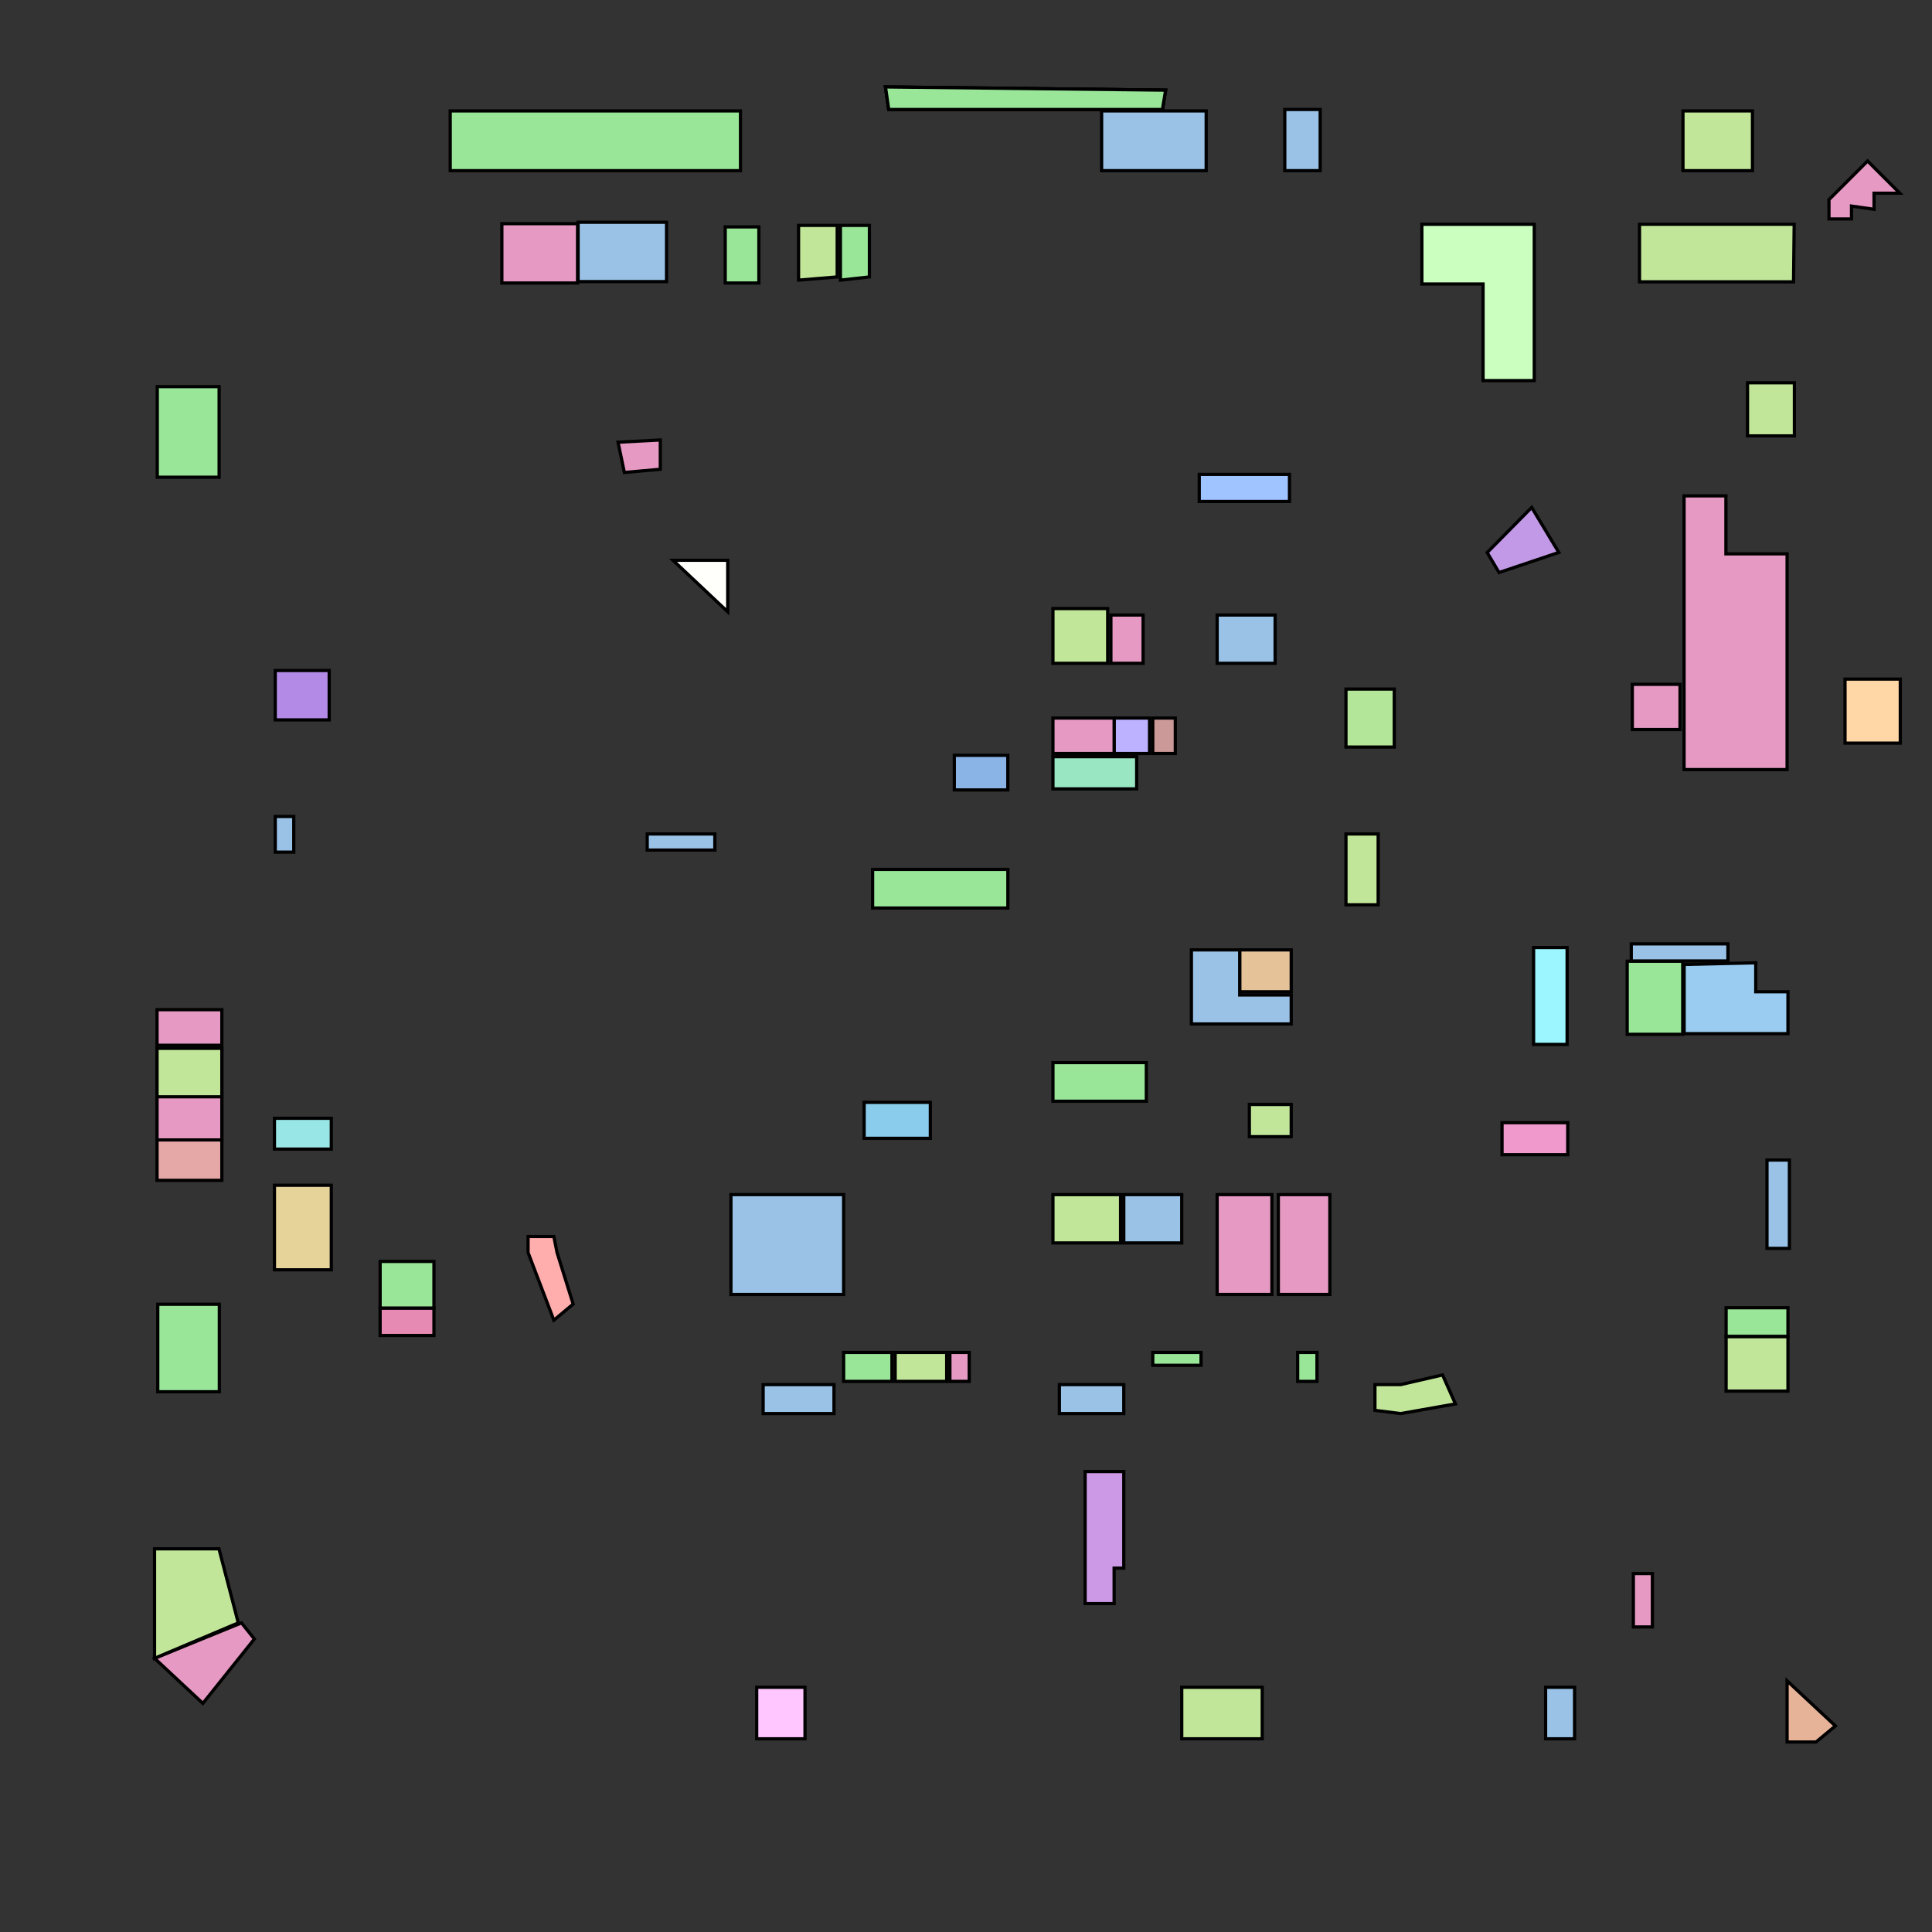 <?xml version="1.0" encoding="UTF-8" standalone="no"?>
<svg
   width="600"
   height="600"
   viewBox="0 0 600 600"
   version="1.1"
   id="svg168"
   sodipodi:docname="mercado_central.svg"
   inkscape:version="1.2.2 (b0a8486541, 2022-12-01)"
   xmlns:inkscape="http://www.inkscape.org/namespaces/inkscape"
   xmlns:sodipodi="http://sodipodi.sourceforge.net/DTD/sodipodi-0.dtd"
   xmlns="http://www.w3.org/2000/svg"
   xmlns:svg="http://www.w3.org/2000/svg">
  <rect x="0" y="0" width="600" height="600" fill="#333333" stroke="none"/>
  <defs
     id="defs172" />
  <sodipodi:namedview
     id="namedview170"
     pagecolor="#ffffff"
     bordercolor="#666666"
     borderopacity="1.0"
     inkscape:showpageshadow="2"
     inkscape:pageopacity="0.0"
     inkscape:pagecheckerboard="0"
     inkscape:deskcolor="#d1d1d1"
     showgrid="false"
     inkscape:zoom="1.3216667"
     inkscape:cx="262.16898"
     inkscape:cy="300.75662"
     inkscape:window-width="1920"
     inkscape:window-height="1003"
     inkscape:window-x="0"
     inkscape:window-y="0"
     inkscape:window-maximized="1"
     inkscape:current-layer="svg168" />
  <polygon
     points="178,405 172,410 164,389 164,384 172,384 173,389"
     fill="#FFADAD"
     stroke="black"
     stroke-width="1"
     id="polygon2" />
  <polygon
     points="590.153,230.781 572.991,230.781 572.991,210.899 590.153,210.899"
     fill="#FFD6A5"
     stroke="black"
     stroke-width="1"
     id="polygon4" />
  <polygon
     points="68.897,352.615 48.771,352.615 48.771,341.569 68.897,341.569"
     fill="#FDFFB6"
     stroke="black"
     stroke-width="1"
     id="polygon6" />
  <polygon
     points="476.481,118.194 460.577,118.194 460.577,88.194 441.577,88.194 441.577,69.649 476.481,69.649"
     fill="#CAFFBF"
     stroke="black"
     stroke-width="1"
     id="polygon8" />
  <polygon
     points="486.68,324.356 476.272,324.356 476.272,294.265 486.68,294.265"
     fill="#9BF6FF"
     stroke="black"
     stroke-width="1"
     id="polygon10" />
  <polygon
     points="400.457,155.734 372.439,155.734 372.439,147.327 400.457,147.327"
     fill="#A0C4FF"
     stroke="black"
     stroke-width="1"
     id="polygon12" />
  <polygon
     points="346,234 357,234 357,223 346,223"
     fill="#BDB2FF"
     stroke="black"
     stroke-width="1"
     id="polygon14" />
  <polygon
     points="250,524 250,540 235,540 235,524"
     fill="#FFC6FF"
     stroke="black"
     stroke-width="1"
     id="polygon16" />
  <polygon
     points="226,190 209,174 226,174"
     fill="#FFFFFC"
     stroke="black"
     stroke-width="1"
     id="polygon18" />
  <polygon
     points="68.897,353.615 48.771,353.615 48.771,366.569 68.897,366.569"
     fill="#E6A7A7"
     stroke="black"
     stroke-width="1"
     id="polygon20" />
  <polygon
     points="276,34 361,34 362,28 275,27"
     fill="#E6CC8A"
     stroke="black"
     stroke-width="1"
     id="polygon22" />
  <polygon
     points="276,34 361,34 362,28 275,27"
     fill="#E6E099"
     stroke="black"
     stroke-width="1"
     id="polygon24" />
  <polygon
     points="433,214 418,214 418,232 433,232"
     fill="#B3E699"
     stroke="black"
     stroke-width="1"
     id="polygon26" />
  <polygon
     points="268.363,353.514 288.923,353.514 288.923,342.347 268.363,342.347"
     fill="#8ACCEC"
     stroke="black"
     stroke-width="1"
     id="polygon28" />
  <polygon
     points="296.375,245.325 312.986,245.325 312.986,234.572 296.375,234.572"
     fill="#8AB3E6"
     stroke="black"
     stroke-width="1"
     id="polygon30" />
  <polygon
     points="85.484,208.232 102.233,208.232 102.233,223.568 85.484,223.568"
     fill="#B38AE6"
     stroke="black"
     stroke-width="1"
     id="polygon32">
    <title
       id="title455">Bar da Lora</title>
  </polygon>
  <polygon
     points="118.048,414.748 118.048,406.218 134.766,406.218 134.766,414.748"
     fill="#E68AB3"
     stroke="black"
     stroke-width="1"
     id="polygon34" />
  <polygon
     points="102.884,347.293 85.233,347.293 85.238,356.87 102.884,356.870"
     fill="#99E6E6"
     stroke="black"
     stroke-width="1"
     id="polygon36" />
  <polygon
     points="102.884,368.085 85.233,368.085 85.233,394.354 102.884,394.354"
     fill="#E6D399"
     stroke="black"
     stroke-width="1"
     id="polygon38" />
  <polygon
     points="570,536 564,541 555,541 555,522"
     fill="#E6B399"
     stroke="black"
     stroke-width="1"
     id="polygon40" />
  <polygon
     points="349,457 349,487 346,487 346,498 337,498 337,457"
     fill="#CC99E6"
     stroke="black"
     stroke-width="1"
     id="polygon42" />
  <polygon
     points="555.264,415.025 536.059,415.025 536.059,406.13 555.264,406.13"
     fill="#99E699"
     stroke="black"
     stroke-width="1"
     id="polygon44" />
  <polygon
     points="555.264,308 545.264,308 545.264,299 523.024,299.523 523.024,321.013 555.264,321.013"
     fill="#99CCF0"
     stroke="black"
     stroke-width="1"
     id="polygon46" />
  <polygon
     points="486.876,358.605 466.468,358.605 466.468,348.665 486.876,348.665"
     fill="#F099CC"
     stroke="black"
     stroke-width="1"
     id="polygon48" />
  <polygon
     points="365,234 358,234 358,223 365,223"
     fill="#CC9999"
     stroke="black"
     stroke-width="1"
     id="polygon50" />
  <polygon
     points="353,245 327,245 327,235 353,235"
     fill="#99E6C2"
     stroke="black"
     stroke-width="1"
     id="polygon52" />
  <polygon
     points="461.851,171.594 465.543,177.808 484.105,171.564 475.68,157.59"
     fill="#C299E6"
     stroke="black"
     stroke-width="1"
     id="polygon54" />
  <polygon
     points="385,295 401,295 401,308 385,308"
     fill="#E6C299"
     stroke="black"
     stroke-width="1"
     id="polygon56" />
  <polygon
     points="385,309 401,309 401,318 385,318 370,318 370,295 385,295"
     fill="#99C2E6"
     stroke="black"
     stroke-width="1"
     id="polygon58" />
  <polygon
     points="355,206 345,206 345,191 355,191"
     fill="#E699C2"
     stroke="black"
     stroke-width="1"
     id="polygon60" />
  <polygon
     points="348,386 327,386 327,371 348,371"
     fill="#C2E699"
     stroke="black"
     stroke-width="1"
     id="polygon62" />
  <polygon
     points="327,342 356,342 356,330 327,330"
     fill="#99E699"
     stroke="black"
     stroke-width="1"
     id="polygon64" />
  <polygon
     points="367,386 349,386 349,371 367,371"
     fill="#99C2E6"
     stroke="black"
     stroke-width="1"
     id="polygon66" />
  <polygon
     points="507.252,488.683 507.252,505.261 513.16,505.261 513.16,488.683"
     fill="#E699C2"
     stroke="black"
     stroke-width="1"
     id="polygon68" />
  <polygon
     points="435,430 427,430 427,438 435,439 452,436 448,427"
     fill="#C2E699"
     stroke="black"
     stroke-width="1"
     id="polygon70" />
  <polygon
     points="409,429 403,429 403,420 409,420"
     fill="#99E699"
     stroke="black"
     stroke-width="1"
     id="polygon72" />
  <polygon
     points="349,430 329,430 329,439 349,439"
     fill="#99C2E6"
     stroke="black"
     stroke-width="1"
     id="polygon74" />
  <polygon
     points="301,429 295,429 295,420 301,420"
     fill="#E699C2"
     stroke="black"
     stroke-width="1"
     id="polygon76" />
  <polygon
     points="294,429 278,429 278,420 294,420"
     fill="#C2E699"
     stroke="black"
     stroke-width="1"
     id="polygon78" />
  <polygon
     points="277,429 262,429 262,420 277,420"
     fill="#99E699"
     stroke="black"
     stroke-width="1"
     id="polygon80" />
  <polygon
     points="548.755,387.702 555.714,387.702 555.714,360.271 548.755,360.271"
     fill="#99C2E6"
     stroke="black"
     stroke-width="1"
     id="polygon82" />
  <polygon
     points="521.743,226.557 506.927,226.557 506.927,212.522 521.743,212.522"
     fill="#E699C2"
     stroke="black"
     stroke-width="1"
     id="polygon84" />
  <polygon
     points="557.264,118.878 542.711,118.878 542.711,135.365 557.264,135.365"
     fill="#C2E699"
     stroke="black"
     stroke-width="1"
     id="polygon86" />
  <polygon
     points="522.591,321.215 505.341,321.215 505.341,298.506 522.591,298.506"
     fill="#99E699"
     stroke="black"
     stroke-width="1"
     id="polygon88" />
  <polygon
     points="536.618,293.127 506.608,293.127 506.608,298.435 536.618,298.435"
     fill="#99C2E6"
     stroke="black"
     stroke-width="1"
     id="polygon90" />
  <polygon
     points="523,170 523,239 555,239 555,172 536,172 536,154 523,154"
     fill="#E699C2"
     stroke="black"
     stroke-width="1"
     id="polygon92" />
  <polygon
     points="248,70 260,70 260,86 248,87"
     fill="#C2E699"
     stroke="black"
     stroke-width="1"
     id="polygon94" />
  <polygon
     points="235.675,87.89 225.222,87.89 225.222,70.466 235.675,70.466"
     fill="#99E699"
     stroke="black"
     stroke-width="1"
     id="polygon96" />
  <polygon
     points="207.002,87.452 179.54,87.452 179.54,69.028 207.002,69.028"
     fill="#99C2E6"
     stroke="black"
     stroke-width="1"
     id="polygon98" />
  <polygon
     points="179.366,87.89 155.859,87.89 155.859,69.466 179.366,69.466"
     fill="#E699C2"
     stroke="black"
     stroke-width="1"
     id="polygon100" />
  <polygon
     points="556.998,87.531 509.165,87.531 509.165,69.649 557.198,69.649"
     fill="#C2E699"
     stroke="black"
     stroke-width="1"
     id="polygon102" />
  <polygon
     points="261,70 270,70 270,86 261,87"
     fill="#99E699"
     stroke="black"
     stroke-width="1"
     id="polygon104" />
  <polygon
     points="489,540 480,540 480,524 489,524"
     fill="#99C2E6"
     stroke="black"
     stroke-width="1"
     id="polygon106" />
  <polygon
     points="205.062,136.643 205.062,145.734 193.896,146.734 191.941,137.327"
     fill="#E699C2"
     stroke="black"
     stroke-width="1"
     id="polygon108" />
  <polygon
     points="367,524 367,540 392,540 392,524"
     fill="#C2E699"
     stroke="black"
     stroke-width="1"
     id="polygon110" />
  <polygon
     points="118.048,391.748 118.048,406.218 134.766,406.218 134.766,391.748"
     fill="#99E699"
     stroke="black"
     stroke-width="1"
     id="polygon112" />
  <polygon
     points="262,402 227,402 227,371 262,371"
     fill="#99C2E6"
     stroke="black"
     stroke-width="1"
     id="polygon114" />
  <polygon
     points="395,402 378,402 378,371 395,371"
     fill="#E699C2"
     stroke="black"
     stroke-width="1"
     id="polygon116" />
  <polygon
     points="428,281 418,281 418,259 428,259"
     fill="#C2E699"
     stroke="black"
     stroke-width="1"
     id="polygon118" />
  <polygon
     points="271,270 313,270 313,282 271,282"
     fill="#99E699"
     stroke="black"
     stroke-width="1"
     id="polygon120" />
  <polygon
     points="85.484,264.632 91.233,264.632 91.233,253.568 85.484,253.568"
     fill="#99C2E6"
     stroke="black"
     stroke-width="1"
     id="polygon122" />
  <polygon
     points="413,402 397,402 397,371 413,371"
     fill="#E699C2"
     stroke="black"
     stroke-width="1"
     id="polygon124" />
  <polygon
     points="344,206 327,206 327,189 344,189"
     fill="#C2E699"
     stroke="black"
     stroke-width="1"
     id="polygon126" />
  <polygon
     points="68.05,120.076 48.845,120.076 48.845,148.207 68.05,148.207"
     fill="#99E699"
     stroke="black"
     stroke-width="1"
     id="polygon128" />
  <polygon
     points="342.117,53.000 374.589,53.000 374.589,34.446 342.117,34.446"
     fill="#99C2E6"
     stroke="black"
     stroke-width="1"
     id="polygon130" />
  <polygon
     points="575,64 575,68 568,68 568,62 580,50 590,60 582,60 582,65"
     fill="#E699C2"
     stroke="black"
     stroke-width="1"
     id="polygon132" />
  <polygon
     points="544.242,53.000 522.662,53.000 522.662,34.446 544.242,34.446"
     fill="#C2E699"
     stroke="black"
     stroke-width="1"
     id="polygon134" />
  <polygon
     points="358,420 358,424 373,424 373,420"
     fill="#99E699"
     stroke="black"
     stroke-width="1"
     id="polygon136" />
  <polygon
     points="222,264 201,264 201,259 222,259"
     fill="#99C2E6"
     stroke="black"
     stroke-width="1"
     id="polygon138" />
  <polygon
     points="63,529 79,509 75,504 48,515"
     fill="#E699C2"
     stroke="black"
     stroke-width="1"
     id="polygon140" />
  <polygon
     points="401,343 388,343 388,353 401,353"
     fill="#C2E699"
     stroke="black"
     stroke-width="1"
     id="polygon142" />
  <polygon
     points="229.963,53.000 139.818,53.000 139.818,34.446 229.963,34.446"
     fill="#99E699"
     stroke="black"
     stroke-width="1"
     id="polygon144" />
  <polygon
     points="378,206 396,206 396,191 378,191"
     fill="#99C2E6"
     stroke="black"
     stroke-width="1"
     id="polygon146" />
  <polygon
     points="68.897,354.015 48.771,354.015 48.771,325.569 68.897,325.569"
     fill="#E699C2"
     stroke="black"
     stroke-width="1"
     id="polygon148" />
  <polygon
     points="68.897,340.615 48.771,340.615 48.771,325.569 68.897,325.569"
     fill="#C2E699"
     stroke="black"
     stroke-width="1"
     id="polygon150" />
  <polygon
     points="276,34 361,34 362,28 275,27"
     fill="#99E699"
     stroke="black"
     stroke-width="1"
     id="polygon152" />
  <polygon
     points="237,430 259,430 259,439 237,439"
     fill="#99C2E6"
     stroke="black"
     stroke-width="1"
     id="polygon154" />
  <polygon
     points="346,234 327,234 327,223 346,223"
     fill="#E699C2"
     stroke="black"
     stroke-width="1"
     id="polygon156" />
  <polygon
     points="48,481 68,481 74,504 48,515"
     fill="#C2E699"
     stroke="black"
     stroke-width="1"
     id="polygon158" />
  <polygon
     points="48.998,405.051 48.998,432.218 68.115,432.218 68.115,405.051"
     fill="#99E699"
     stroke="black"
     stroke-width="1"
     id="polygon160" />
  <polygon
     points="399,53 410,53 410,34 399,34"
     fill="#99C2E6"
     stroke="black"
     stroke-width="1"
     id="polygon162" />
  <polygon
     points="68.897,324.615 48.771,324.615 48.771,313.569 68.897,313.569"
     fill="#E699C2"
     stroke="black"
     stroke-width="1"
     id="polygon164" />
  <polygon
     points="555.264,432.025 536.059,432.025 536.059,415.13 555.264,415.13"
     fill="#C2E699"
     stroke="black"
     stroke-width="1"
     id="polygon166" />
</svg>
